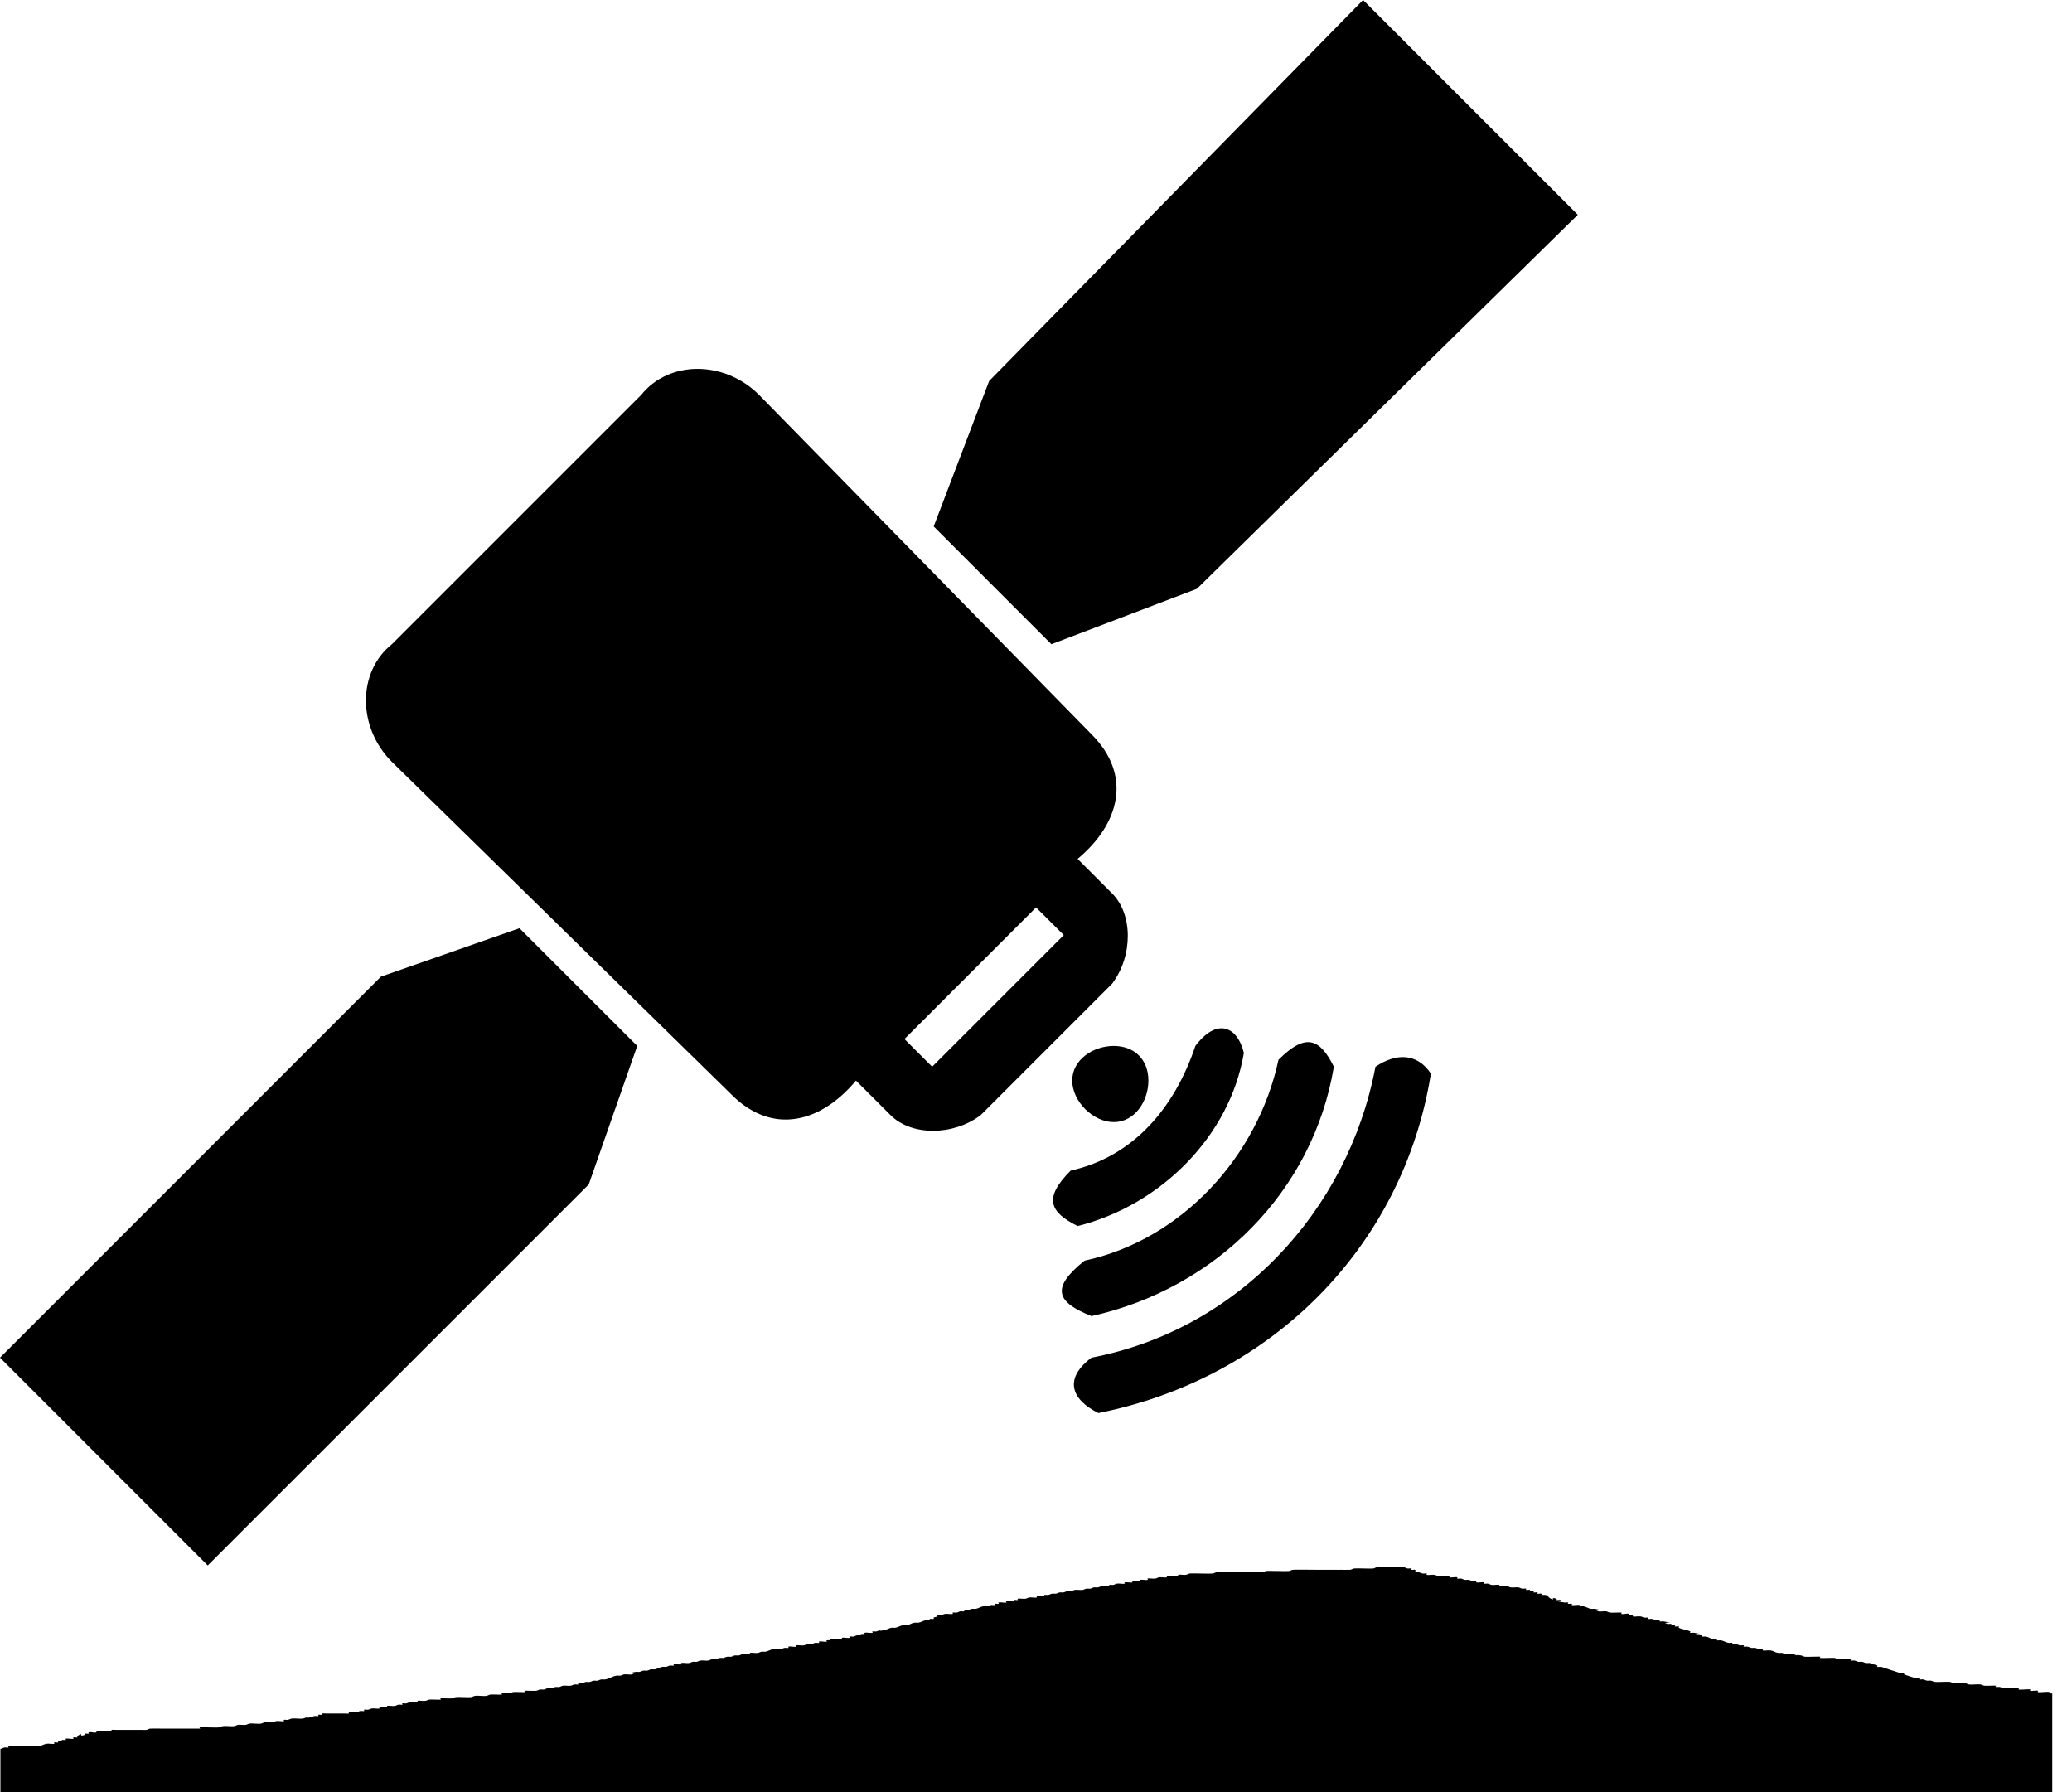<!-- Generated by IcoMoon.io -->
<svg version="1.1" xmlns="http://www.w3.org/2000/svg" width="37" height="32" viewBox="0 0 37 32">
<title>mapSat</title>
<path d="M36.648 32v-1.762c-0.020 0.001-0.039 0.002-0.052-0.003-0.016-0.006 0.016-0.018 0-0.022-0.034-0.012-0.171 0.011-0.205 0-0.016-0.006 0.016-0.018 0-0.023-0.032-0.010-0.104 0.010-0.137 0-0.017-0.005 0.017-0.017 0-0.023-0.034-0.011-0.171 0.012-0.205 0-0.017-0.005 0.016-0.018 0-0.022-0.019-0.007-0.236 0.006-0.273 0-0.029-0.005-0.040-0.018-0.068-0.023-0.021-0.003-0.052 0.006-0.068 0s0.016-0.017 0-0.022c-0.014-0.005-0.178 0.005-0.205 0-0.030-0.005-0.040-0.018-0.068-0.022-0.056-0.009-0.151 0.008-0.205 0-0.029-0.005-0.040-0.018-0.068-0.023-0.055-0.009-0.15 0.009-0.205 0-0.029-0.005-0.040-0.018-0.068-0.023-0.043-0.007-0.23 0.007-0.273 0-0.029-0.005-0.039-0.018-0.068-0.022-0.021-0.004-0.048 0.003-0.069 0-0.028-0.005-0.039-0.018-0.068-0.022-0.021-0.004-0.052 0.005-0.068 0s0.016-0.018 0-0.023c-0.017-0.005-0.049 0.003-0.069 0-0.018-0.003-0.196-0.062-0.204-0.067-0.010-0.007 0.016-0.018 0-0.023s-0.045 0-0.068 0l-0.341-0.112c-0.022 0-0.053 0.005-0.068 0s0.010-0.016 0-0.023c-0.015-0.009-0.046-0.015-0.069-0.022s-0.039-0.018-0.068-0.023c-0.020-0.003-0.048 0.004-0.068 0-0.030-0.005-0.040-0.018-0.068-0.022-0.021-0.003-0.048 0.003-0.068 0-0.029-0.005-0.040-0.018-0.068-0.022-0.021-0.004-0.052 0.005-0.068 0s0.016-0.018 0-0.023c-0.016-0.005-0.257 0.005-0.273 0s0.016-0.017 0-0.023c-0.016-0.006-0.257 0.006-0.273 0-0.016-0.005 0.017-0.018 0-0.022-0.018-0.007-0.235 0.006-0.272 0-0.029-0.005-0.040-0.018-0.068-0.023-0.092-0.015-0.081-0.005-0.064 0.003-0.014-0.005-0.037-0.012-0.073-0.025-0.041-0.007-0.096 0.007-0.136 0-0.029-0.005-0.040-0.018-0.068-0.023-0.021-0.003-0.048 0.004-0.068 0-0.058-0.009-0.079-0.036-0.137-0.045-0.041-0.007-0.105 0.010-0.137 0-0.016-0.005 0.017-0.017 0-0.023-0.016-0.005-0.048 0.004-0.068 0-0.029-0.004-0.040-0.017-0.069-0.022-0.020-0.003-0.048 0.004-0.068 0-0.029-0.005-0.039-0.018-0.067-0.022-0.020-0.004-0.053 0.005-0.068 0-0.017-0.006 0.016-0.018 0-0.023-0.017-0.005-0.048 0.003-0.069 0-0.028-0.005-0.038-0.018-0.068-0.023-0.021-0.003-0.052 0.006-0.068 0s0.016-0.017 0-0.022c-0.016-0.005-0.048 0.004-0.068 0-0.058-0.009-0.079-0.036-0.137-0.045-0.020-0.003-0.052 0.005-0.068 0s0.016-0.017 0-0.023c-0.016-0.005-0.048 0.004-0.068 0-0.073-0.012-0.064-0.033-0.137-0.044-0.020-0.004-0.052 0.005-0.068 0s0.016-0.018 0-0.023c-0.016-0.005-0.053 0.005-0.069 0-0.141-0.047 0.216 0.002-0.067-0.045-0.020-0.003-0.053 0.005-0.068 0-0.017-0.005 0.010-0.016 0-0.023-0.042-0.027-0.164-0.040-0.205-0.067-0.010-0.007 0.017-0.018 0-0.022-0.016-0.005-0.053 0.005-0.068 0-0.017-0.006 0.016-0.018 0-0.023-0.017-0.005-0.053 0.005-0.068 0s0.016-0.017 0-0.023c-0.016-0.005-0.052 0.006-0.069 0-0.141-0.046 0.216 0.003-0.068-0.045-0.020-0.003-0.052 0.006-0.068 0s0.017-0.017 0-0.022c-0.016-0.005-0.048 0.003-0.069 0-0.029-0.005-0.039-0.018-0.068-0.022-0.020-0.004-0.052 0.005-0.068 0s0.016-0.018 0-0.023c-0.016-0.005-0.048 0.003-0.069 0-0.028-0.005-0.039-0.018-0.068-0.022-0.041-0.007-0.105 0.010-0.137 0-0.017-0.006 0.016-0.018 0-0.023s-0.052 0.005-0.068 0c-0.016-0.005 0.016-0.017 0-0.022-0.046-0.016-0.091 0.014-0.137 0-0.016-0.006 0.016-0.018 0-0.023-0.013-0.005-0.177 0.005-0.204 0-0.029-0.005-0.040-0.018-0.068-0.023-0.041-0.007-0.105 0.011-0.137 0-0.14-0.046 0.216 0.002-0.067-0.044-0.021-0.004-0.048 0.003-0.068 0-0.058-0.010-0.079-0.036-0.137-0.046-0.019-0.003-0.052 0.006-0.067 0-0.017-0.005 0.016-0.017 0-0.022-0.033-0.010-0.104 0.010-0.137 0-0.016-0.005 0.016-0.018 0-0.022-0.016-0.006-0.052 0.005-0.068 0s0.016-0.018 0-0.023-0.048 0.003-0.068 0c-0.285-0.047 0.073 0.001-0.068-0.045-0.016-0.006-0.053 0.005-0.069 0s0.016-0.018 0-0.022c-0.14-0.047 0.006 0.071-0.136-0.023-0.047-0.031 0.082-0.020-0.069-0.045-0.020-0.004-0.045 0-0.068 0 0-0.008 0.017-0.018 0-0.023-0.016-0.005-0.052 0.006-0.068 0-0.017-0.005 0.016-0.017 0-0.022-0.017-0.006-0.052 0.005-0.068 0s0.016-0.018 0-0.023c-0.016-0.005-0.052 0.006-0.067 0-0.017-0.005 0.016-0.017 0-0.022-0.017-0.006-0.053 0.005-0.068 0-0.017-0.006 0.016-0.018 0-0.022-0.017-0.006-0.048 0.003-0.069 0-0.029-0.005-0.038-0.018-0.068-0.023-0.041-0.006-0.096 0.007-0.137 0-0.029-0.005-0.039-0.018-0.068-0.022-0.041-0.007-0.105 0.010-0.137 0-0.016-0.005 0.016-0.018 0-0.022-0.032-0.010-0.095 0.007-0.136 0-0.029-0.005-0.040-0.018-0.069-0.023-0.020-0.003-0.052 0.006-0.068 0s0.016-0.017 0-0.022c-0.032-0.010-0.104 0.010-0.137 0-0.016-0.006 0.017-0.018 0-0.023-0.016-0.005-0.048 0.004-0.068 0-0.029-0.005-0.039-0.018-0.068-0.022-0.021-0.004-0.048 0.003-0.068 0-0.029-0.005-0.040-0.018-0.068-0.023-0.020-0.003-0.053 0.005-0.069 0s0.017-0.017 0-0.023c-0.032-0.010-0.103 0.011-0.136 0-0.016-0.005 0.016-0.017 0-0.022-0.014-0.005-0.177 0.005-0.204 0-0.029-0.005-0.040-0.018-0.069-0.022-0.040-0.007-0.104 0.010-0.136 0-0.017-0.006 0.016-0.018 0-0.023-0.017-0.005-0.048 0.003-0.069 0-0.029-0.005-0.046-0.015-0.068-0.022-0.023-0.007-0.054-0.013-0.068-0.023-0.011-0.007 0.016-0.017 0-0.022-0.017-0.005-0.053 0.005-0.069 0s0.017-0.018 0-0.023c-0.016-0.005-0.048 0.003-0.067 0-0.029-0.005-0.040-0.018-0.069-0.023-0.010-0.001-0.128-0.001-0.205 0-0.004-0.006-0.046 0-0.067 0-0.031 0-0.185-0.003-0.205 0-0.029 0.005-0.039 0.018-0.068 0.023-0.043 0.007-0.299-0.007-0.342 0-0.029 0.005-0.039 0.018-0.068 0.023-0.020 0.003-0.173 0-0.204 0h-0.41c-0.070 0-0.372-0.005-0.41 0-0.031 0.003-0.040 0.018-0.068 0.022-0.042 0.007-0.369-0.007-0.41 0-0.029 0.005-0.039 0.018-0.068 0.023-0.021 0.003-0.174 0-0.205 0h-0.41c-0.030 0-0.184-0.004-0.205 0-0.029 0.005-0.039 0.018-0.068 0.022-0.041 0.007-0.368-0.007-0.41 0-0.029 0.005-0.039 0.018-0.068 0.023-0.040 0.007-0.104-0.011-0.137 0-0.016 0.005 0.017 0.017 0 0.022-0.034 0.011-0.17-0.011-0.204 0-0.016 0.005 0.016 0.018 0 0.022-0.032 0.011-0.096-0.006-0.137 0-0.029 0.005-0.039 0.018-0.068 0.023-0.041 0.007-0.105-0.010-0.137 0-0.016 0.005 0.017 0.017 0 0.023-0.031 0.010-0.103-0.010-0.136 0-0.016 0.005 0.016 0.017 0 0.022-0.033 0.010-0.104-0.010-0.137 0-0.016 0.005 0.016 0.018 0 0.023-0.032 0.010-0.104-0.010-0.137 0-0.016 0.005 0.016 0.018 0 0.022-0.032 0.011-0.096-0.007-0.137 0-0.029 0.005-0.039 0.018-0.068 0.023-0.021 0.003-0.052-0.005-0.069 0-0.016 0.005 0.017 0.017 0 0.022-0.032 0.010-0.095-0.007-0.136 0-0.029 0.005-0.039 0.018-0.068 0.022-0.021 0.004-0.048-0.003-0.069 0-0.029 0.005-0.039 0.018-0.068 0.023-0.020 0.003-0.048-0.004-0.068 0-0.029 0.005-0.040 0.018-0.069 0.022-0.041 0.007-0.095-0.007-0.136 0-0.029 0.005-0.039 0.018-0.068 0.022-0.020 0.004-0.048-0.003-0.068 0-0.029 0.005-0.039 0.018-0.068 0.023-0.020 0.003-0.048-0.003-0.068 0-0.029 0.005-0.040 0.018-0.068 0.022-0.020 0.003-0.048-0.003-0.068 0-0.029 0.005-0.039 0.018-0.068 0.023-0.021 0.003-0.052-0.005-0.069 0s0.016 0.017 0 0.022c-0.032 0.010-0.104-0.010-0.136 0-0.016 0.006 0.016 0.018 0 0.023-0.032 0.011-0.096-0.007-0.136 0-0.029 0.005-0.039 0.018-0.068 0.023-0.041 0.006-0.104-0.011-0.137 0-0.016 0.005 0.016 0.017 0 0.022s-0.052-0.006-0.068 0c-0.016 0.005 0.016 0.018 0 0.022-0.032 0.011-0.105-0.010-0.136 0-0.016 0.006 0.016 0.018 0 0.023-0.032 0.010-0.104-0.011-0.137 0-0.016 0.005 0.016 0.017 0 0.023s-0.052-0.006-0.068 0c-0.016 0.005 0.016 0.017 0 0.022s-0.048-0.004-0.068 0c-0.029 0.005-0.040 0.018-0.068 0.022-0.020 0.004-0.048-0.003-0.068 0-0.057 0.010-0.079 0.036-0.137 0.046-0.020 0.003-0.048-0.004-0.068 0-0.029 0.005-0.040 0.018-0.068 0.022-0.021 0.003-0.052-0.005-0.069 0-0.016 0.005 0.017 0.018 0 0.022-0.016 0.006-0.048-0.003-0.068 0-0.029 0.005-0.040 0.018-0.069 0.023-0.020 0.003-0.052-0.006-0.068 0s0.016 0.017 0 0.023c-0.033 0.010-0.096-0.007-0.137 0-0.029 0.005-0.040 0.018-0.068 0.022-0.020 0.004-0.052-0.005-0.068 0s0.010 0.016 0 0.023c-0.015 0.009-0.054 0.013-0.068 0.022-0.010 0.007 0.016 0.018 0 0.023s-0.053-0.006-0.068 0c-0.016 0.005 0.016 0.017 0 0.022s-0.048-0.003-0.068 0c-0.058 0.010-0.079 0.035-0.136 0.045-0.021 0.003-0.048-0.003-0.069 0-0.058 0.009-0.079 0.035-0.137 0.045-0.020 0.003-0.048-0.004-0.068 0-0.058 0.009-0.079 0.035-0.137 0.045-0.020 0.003-0.048-0.003-0.068 0-0.058 0.010-0.079 0.035-0.136 0.045-0.092 0.016-0.081 0.006-0.064-0.003-0.014 0.005-0.036 0.013-0.073 0.025-0.020 0.003-0.052-0.005-0.068 0s0.016 0.018 0 0.023c-0.032 0.010-0.104-0.010-0.136 0-0.091 0.030 0.113 0.022-0.068 0.022-0.016 0.006 0.016 0.018 0 0.023s-0.048-0.003-0.068 0c-0.029 0.005-0.040 0.018-0.068 0.023-0.020 0.003-0.052-0.006-0.068 0s0.016 0.017 0 0.022c-0.032 0.010-0.104-0.010-0.136 0-0.017 0.006 0.016 0.018 0 0.022-0.034 0.012-0.171-0.011-0.205 0-0.016 0.006 0 0.016 0 0.023-0.023 0-0.052-0.005-0.069 0s0.016 0.018 0 0.022c-0.032 0.011-0.104-0.010-0.136 0-0.016 0.006 0.016 0.018 0 0.023-0.016 0.006-0.048-0.003-0.068 0-0.029 0.005-0.040 0.018-0.069 0.023-0.020 0.003-0.048-0.004-0.068 0-0.029 0.005-0.040 0.017-0.069 0.022-0.041 0.007-0.104-0.010-0.137 0-0.016 0.006 0.016 0.018 0 0.023-0.032 0.010-0.104-0.011-0.136 0-0.016 0.005 0.016 0.017 0 0.022-0.016 0.006-0.048-0.003-0.069 0-0.029 0.005-0.039 0.018-0.068 0.023-0.041 0.007-0.096-0.007-0.137 0-0.057 0.009-0.079 0.035-0.137 0.045-0.021 0.003-0.048-0.003-0.068 0-0.029 0.005-0.040 0.018-0.069 0.022-0.041 0.007-0.104-0.010-0.137 0-0.016 0.006 0.017 0.018 0 0.023-0.032 0.010-0.095-0.007-0.136 0-0.029 0.005-0.040 0.018-0.068 0.022-0.020 0.003-0.048-0.003-0.068 0-0.029 0.005-0.040 0.018-0.068 0.023-0.021 0.003-0.048-0.004-0.068 0-0.029 0.005-0.046 0.015-0.068 0.022-0.023 0-0.048-0.003-0.069 0-0.029 0.005-0.039 0.018-0.068 0.023-0.021 0.003-0.048-0.004-0.068 0-0.029 0.005-0.039 0.018-0.068 0.023-0.041 0.007-0.096-0.007-0.137 0-0.029 0.004-0.040 0.018-0.068 0.022-0.020 0.003-0.048-0.003-0.068 0-0.029 0.005-0.039 0.018-0.068 0.022-0.041 0.007-0.104-0.010-0.137 0-0.016 0.006 0.016 0.018 0 0.023-0.032 0.010-0.104-0.011-0.136 0-0.016 0.005 0.016 0.017 0 0.022-0.016 0.006-0.048-0.003-0.068 0-0.029 0.005-0.040 0.018-0.068 0.023-0.021 0.003-0.048-0.003-0.068 0-0.029 0.005-0.045 0.015-0.068 0.022s-0.039 0.018-0.068 0.023c-0.020 0.003-0.048-0.004-0.068 0-0.029 0.005-0.039 0.018-0.068 0.023-0.021 0.003-0.048-0.004-0.068 0-0.029 0.004-0.040 0.018-0.069 0.022-0.020 0.003-0.048-0.003-0.068 0-0.284 0.046 0.073-0.002-0.068 0.045-0.032 0.010-0.096-0.007-0.137 0-0.029 0.005-0.040 0.018-0.068 0.022-0.021 0.003-0.048-0.003-0.068 0-0.082 0.014-0.123 0.054-0.205 0.068-0.020 0.003-0.048-0.003-0.069 0-0.029 0.005-0.040 0.018-0.069 0.022-0.020 0.004-0.048-0.003-0.068 0-0.029 0.005-0.040 0.018-0.068 0.023-0.020 0.003-0.048-0.003-0.069 0-0.029 0.005-0.039 0.018-0.068 0.022-0.020 0.004-0.052-0.005-0.068 0s0.016 0.018 0 0.023-0.048-0.004-0.068 0c-0.028 0.005-0.039 0.018-0.068 0.022-0.041 0.007-0.096-0.007-0.136 0-0.029 0.005-0.040 0.018-0.068 0.023-0.021 0.003-0.048-0.003-0.068 0-0.029 0.005-0.039 0.018-0.068 0.022-0.020 0.004-0.048-0.003-0.069 0-0.028 0.005-0.039 0.018-0.068 0.023-0.020 0.003-0.048-0.003-0.068 0-0.029 0.005-0.040 0.018-0.069 0.022-0.027 0.005-0.191-0.004-0.205 0-0.016 0.006 0.016 0.018 0 0.023-0.014 0.005-0.178-0.005-0.205 0-0.029 0.005-0.040 0.018-0.068 0.022-0.041 0.007-0.104-0.010-0.137 0-0.016 0.006 0.016 0.018 0 0.023-0.014 0.005-0.178-0.005-0.205 0-0.029 0.005-0.040 0.018-0.069 0.023-0.055 0.009-0.15-0.009-0.205 0-0.029 0.005-0.040 0.018-0.068 0.022-0.043 0.007-0.23-0.007-0.273 0-0.029 0.005-0.040 0.018-0.068 0.023s-0.191-0.005-0.205 0c-0.016 0.005 0.016 0.017 0 0.022-0.014 0.005-0.177-0.005-0.204 0-0.029 0.005-0.040 0.018-0.068 0.022-0.041 0.007-0.104-0.010-0.137 0-0.016 0.006 0.016 0.018 0 0.023-0.032 0.011-0.096-0.007-0.136 0-0.029 0.005-0.040 0.018-0.069 0.023-0.020 0.003-0.052-0.006-0.068 0s0.016 0.018 0 0.022c-0.016 0.006-0.048-0.004-0.069 0-0.029 0.005-0.039 0.018-0.068 0.023-0.041 0.007-0.104-0.011-0.136 0-0.016 0.005 0.016 0.017 0 0.022-0.046 0.015-0.091-0.015-0.137 0-0.016 0.005 0.016 0.018 0 0.023-0.032 0.010-0.096-0.007-0.137 0-0.028 0.005-0.039 0.018-0.068 0.022-0.020 0.003-0.052-0.006-0.068 0s0.016 0.018 0 0.023-0.048-0.003-0.068 0c-0.029 0.005-0.040 0.018-0.068 0.022-0.041 0.007-0.104-0.010-0.137 0-0.016 0.005 0.016 0.018 0 0.023s-0.046 0-0.068 0h-0.341c-0.023 0-0.052-0.006-0.068 0s0.016 0.018 0 0.022c-0.016 0.006-0.052-0.005-0.068 0s0.016 0.018 0 0.023c-0.016 0.005-0.048-0.003-0.068 0-0.029 0.005-0.039 0.018-0.068 0.022-0.091 0.015-0.081 0.006-0.064-0.002-0.014 0.005-0.036 0.012-0.073 0.025-0.055 0.008-0.15-0.009-0.205 0-0.029 0.005-0.040 0.018-0.069 0.023-0.020 0.003-0.052-0.006-0.068 0s0.016 0.017 0 0.022c-0.032 0.010-0.096-0.007-0.136 0-0.029 0.005-0.040 0.018-0.069 0.022-0.041 0.007-0.096-0.007-0.136 0-0.029 0.005-0.040 0.018-0.068 0.023-0.055 0.009-0.15-0.009-0.205 0-0.029 0.005-0.040 0.018-0.069 0.022-0.040 0.007-0.096-0.007-0.136 0-0.029 0.005-0.040 0.018-0.068 0.023-0.054 0.008-0.15-0.009-0.205 0-0.029 0.005-0.040 0.018-0.068 0.022-0.047 0.008-0.318-0.007-0.341 0-0.016 0.006 0.016 0.018 0 0.022-0.002 0.001-0.188 0-0.205 0h-0.479c-0.031 0-0.184-0.003-0.205 0-0.029 0.005-0.039 0.018-0.068 0.023-0.021 0.003-0.046 0-0.068 0h-0.482c-0.023 0-0.052-0.006-0.068 0s0.016 0.017 0 0.022c-0.017 0.005-0.257-0.005-0.273 0s0.016 0.017 0 0.022c-0.046 0.016-0.091-0.015-0.137 0-0.016 0.006 0.016 0.018 0 0.023-0.016 0.006-0.052-0.006-0.068 0s0.016 0.018 0 0.022c-0.141 0.047 0.006-0.071-0.137 0.023-0.010 0.007 0.016 0.017 0 0.022-0.016 0.006-0.052-0.005-0.068 0s0.016 0.018 0 0.023c-0.032 0.010-0.104-0.010-0.137 0-0.016 0.005 0.016 0.018 0 0.023s-0.052-0.006-0.068 0c-0.016 0.005 0.016 0.017 0 0.022s-0.052-0.006-0.068 0c-0.016 0.005 0.016 0.018 0 0.022-0.016 0.006-0.052-0.005-0.069 0s0.017 0.018 0 0.023c-0.032 0.010-0.095-0.007-0.136 0-0.058 0.009-0.079 0.035-0.137 0.045-0.020 0.003-0.045 0-0.068 0h-0.34c-0.046 0-0.096-0.007-0.137 0-0.021 0.003 0.016 0.017 0 0.022-0.016 0.006-0.048-0.003-0.069 0-0.029 0.005-0.040 0.018-0.068 0.023-0.001 0-0.005 0-0.006 0v0.774l36.657 0.009z"></path>
<path d="M0 24.242l6.802-6.803 2.474-0.865 2.103 2.102-0.866 2.474-6.803 6.803z"></path>
<path d="M24.341 0l-6.678 6.803-0.99 2.597 2.102 2.103 2.597-0.989 6.803-6.679z"></path>
<path d="M13.060 19.542l-6.061-5.937c-0.619-0.618-0.619-1.608 0-2.103l4.452-4.452c0.495-0.618 1.484-0.618 2.103 0l5.936 6.060c0.742 0.742 0.495 1.608-0.247 2.226l0.618 0.619c0.371 0.371 0.371 1.113 0 1.608l-2.35 2.35c-0.494 0.371-1.236 0.371-1.607 0l-0.619-0.618c-0.618 0.742-1.484 0.99-2.226 0.247zM16.646 19.047l2.35-2.35-0.495-0.494-2.35 2.35 0.495 0.495zM18.625 13.852l-5.936-5.937c-0.124-0.124-0.371-0.124-0.495 0l-4.329 4.329c-0.124 0.124-0.124 0.371 0 0.495l5.937 5.937c0.124 0.124 0.371 0.124 0.495 0l4.329-4.329c0.124-0.124 0.124-0.371 0-0.495z"></path>
<path d="M19.615 25.232c-0.495-0.247-0.618-0.618-0.124-0.99 2.598-0.495 4.577-2.598 5.071-5.195 0.371-0.247 0.742-0.247 0.99 0.123-0.495 3.092-2.845 5.443-5.936 6.061z"></path>
<path d="M19.491 23.5c-0.618-0.247-0.742-0.495-0.124-0.99 1.731-0.372 3.092-1.855 3.463-3.587 0.495-0.495 0.742-0.371 0.989 0.124-0.371 2.226-2.103 3.958-4.328 4.453z"></path>
<path d="M19.243 21.892c-0.495-0.247-0.618-0.495-0.124-0.99 1.113-0.247 1.855-1.113 2.227-2.226 0.371-0.495 0.743-0.371 0.866 0.124-0.248 1.484-1.484 2.721-2.969 3.092z"></path>
<path d="M19.889 20.036c-0.371 0-0.742-0.371-0.742-0.742 0-0.371 0.371-0.618 0.742-0.618s0.618 0.247 0.618 0.618c0 0.372-0.247 0.742-0.618 0.742z"></path>
<path d="M14.111 19.322l-6.959-6.959 5.488-5.488 6.959 6.959-5.488 5.488z"></path>
</svg>
